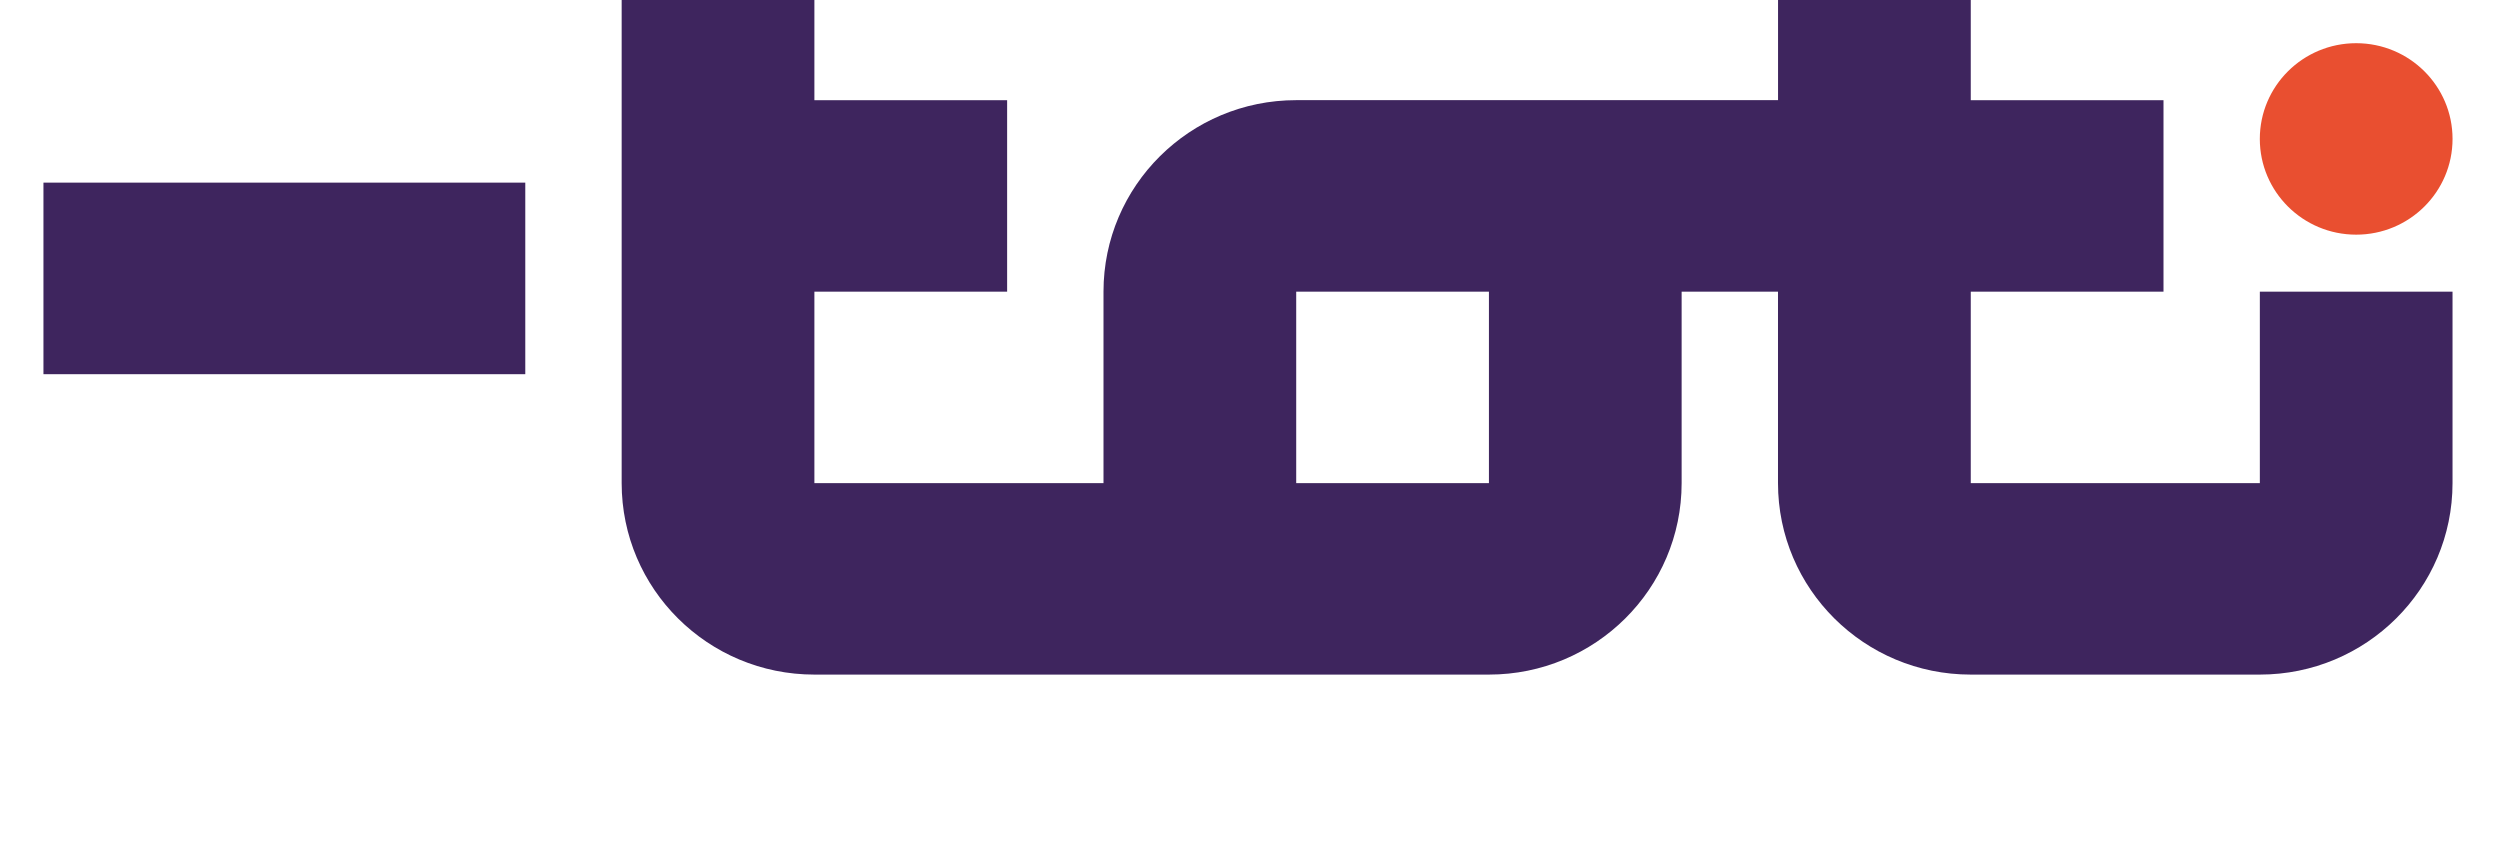 <svg width="176" height="60" viewBox="0 0 176 60" fill="none" xmlns="http://www.w3.org/2000/svg">
<g clip-path="url(#clip0_403_137)">
<path d="M165.875 16.52C169.622 16.52 172.659 13.503 172.659 9.78C172.659 6.058 169.622 3.041 165.875 3.041C162.128 3.041 159.091 6.058 159.091 9.78C159.091 13.502 162.128 16.52 165.875 16.52Z" fill="#E94F30"/>
<path d="M159.093 20.532V34.011H138.742V20.532H152.31V7.052H138.742V-6.429H125.174V7.051H91.253C83.76 7.051 77.686 13.087 77.686 20.531V34.011H57.333V20.532H70.902V7.052H57.333V-6.429H43.765V34.011C43.765 41.457 49.84 47.491 57.333 47.491H104.82C112.313 47.491 118.387 41.456 118.387 34.011V20.532H125.171V34.011C125.171 41.457 131.246 47.491 138.739 47.491H159.09C166.584 47.491 172.658 41.456 172.658 34.011V20.532H159.093ZM104.821 34.011H91.253V20.532H104.821V34.011Z" fill="#3E255E"/>
<path d="M3.059 26.343H9.843H23.411H36.98V12.857H23.411H9.843H3.059V26.343Z" fill="#3E255E"/>
</g>
<defs>
<clipPath id="clip0_403_137">
<rect width="175.714" height="60" fill="white"/>
</clipPath>
</defs>
</svg>
